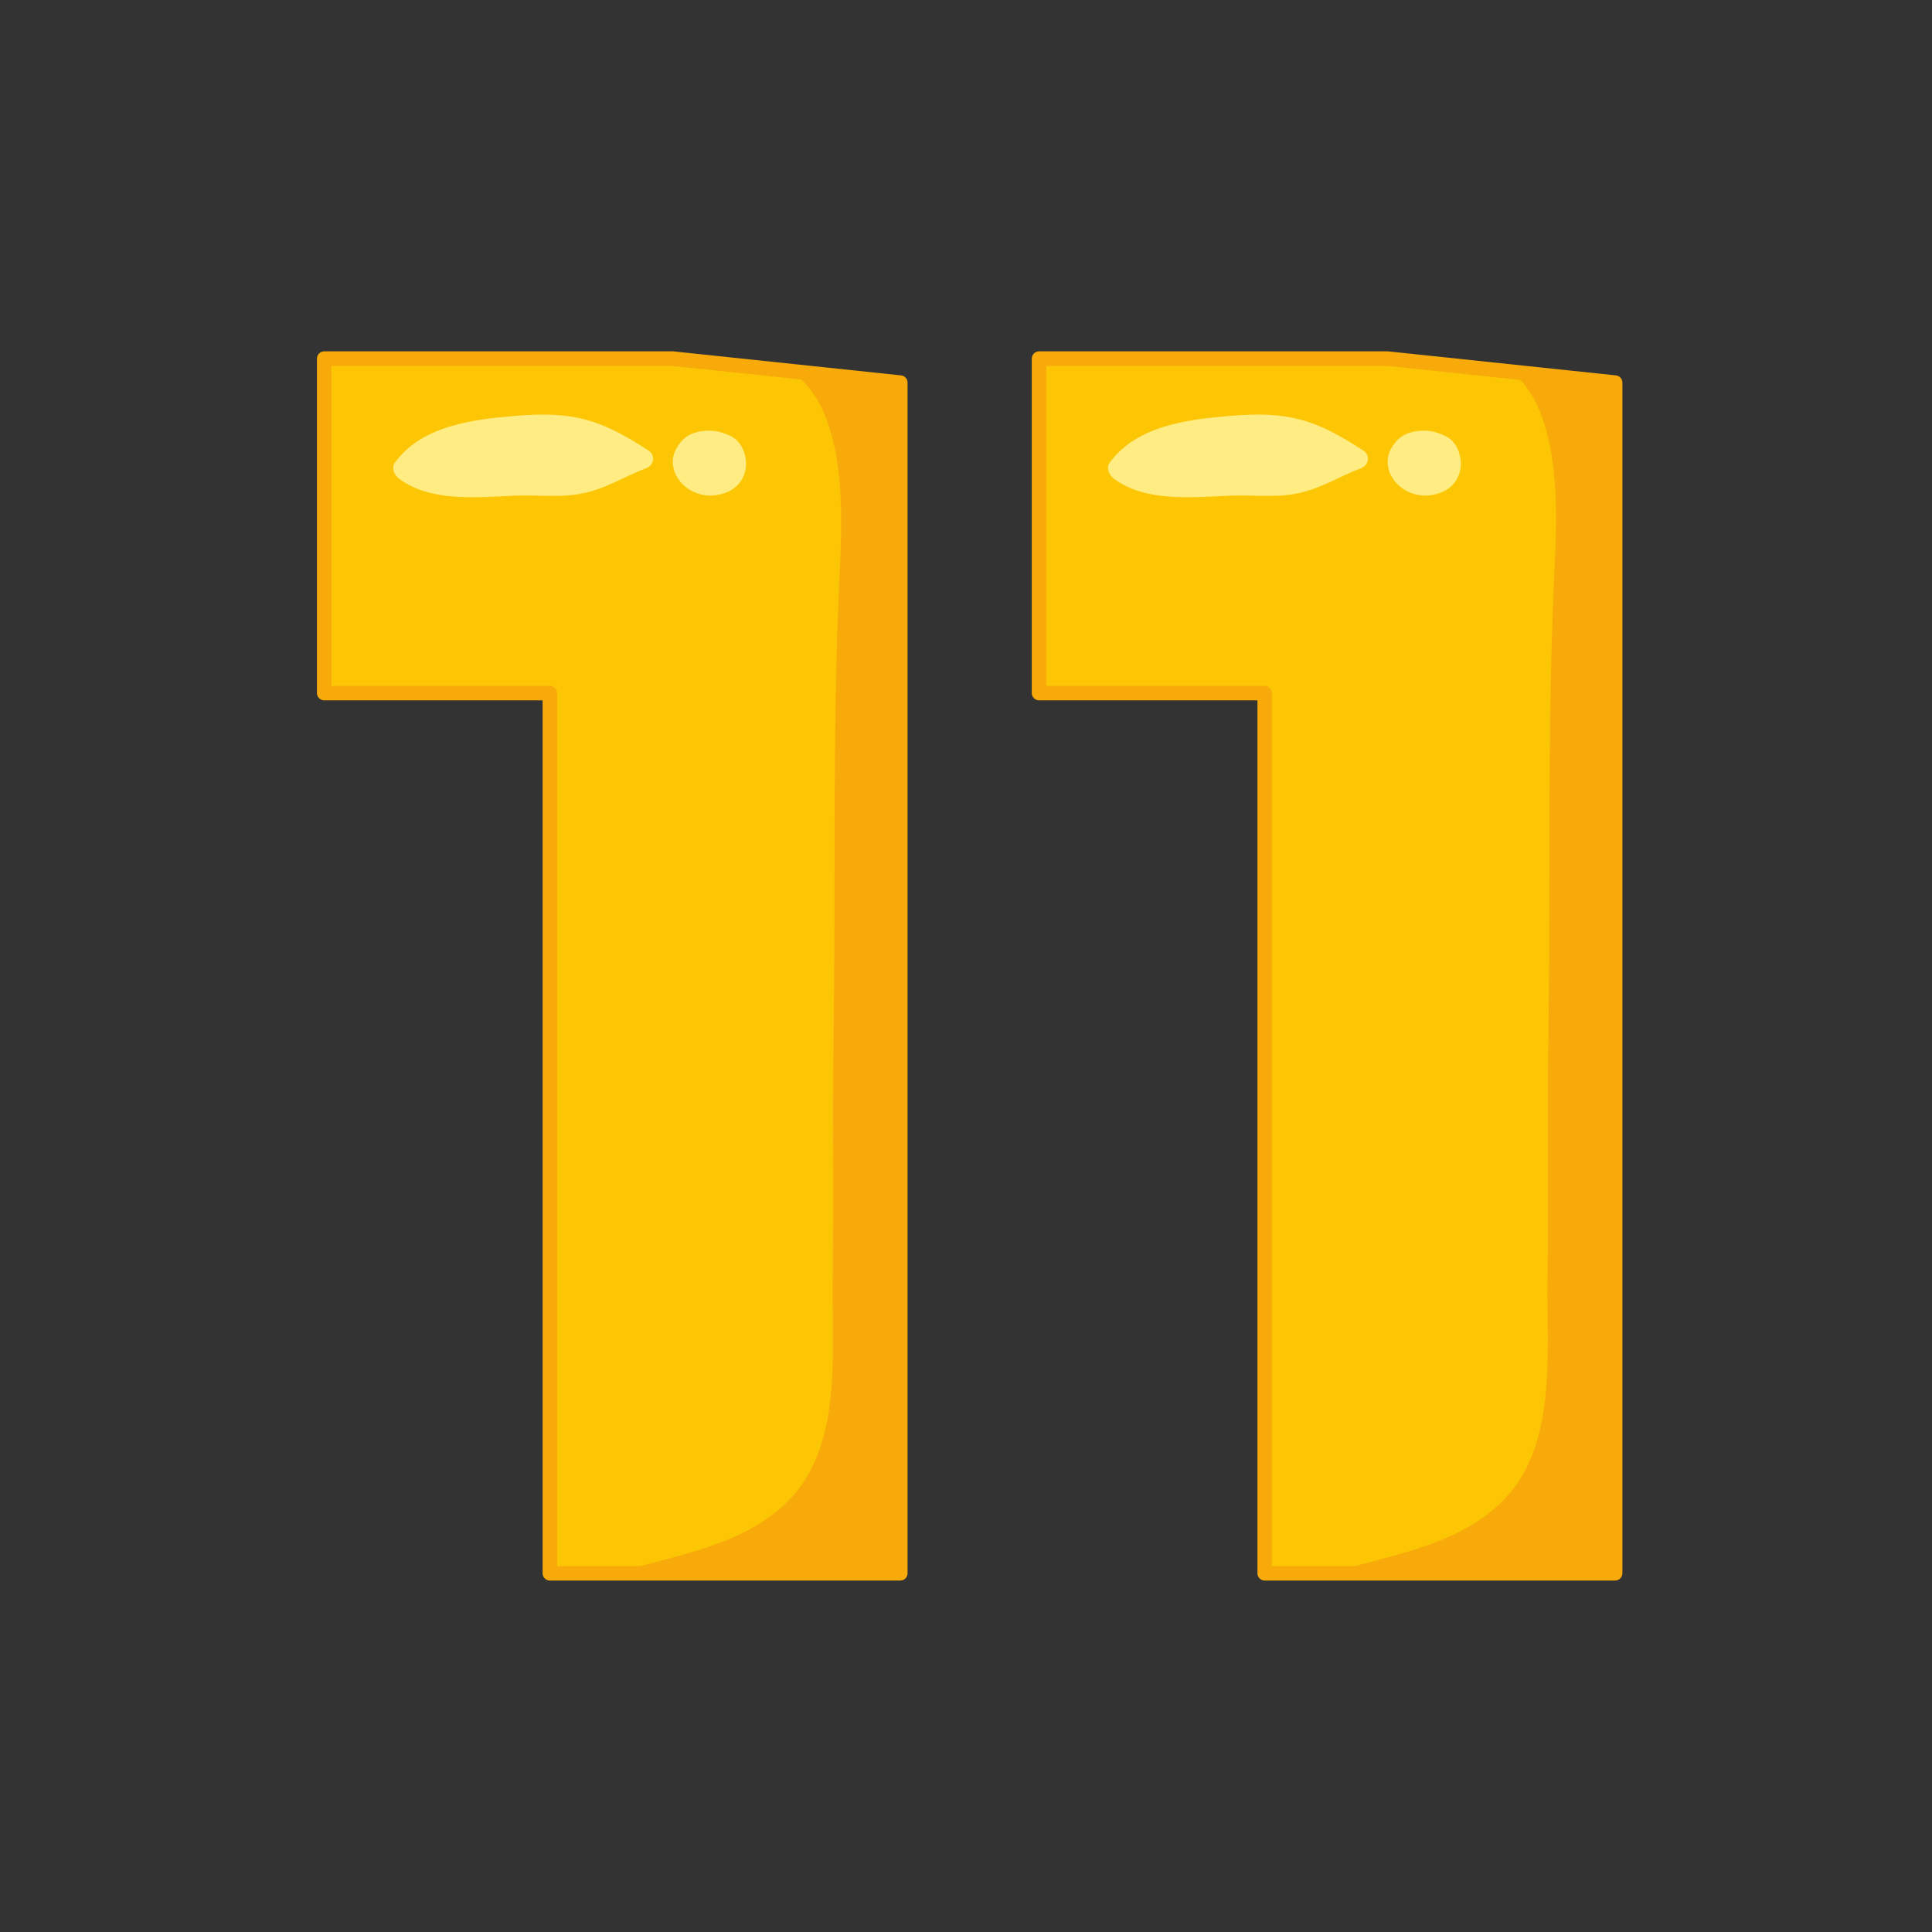<?xml version="1.0" encoding="UTF-8"?>
<svg id="NUMEROS_TORIBIO" data-name="NUMEROS TORIBIO" xmlns="http://www.w3.org/2000/svg" viewBox="0 0 200 200">
  <rect x="0" y="0" width="200" height="200" fill="#333333" stroke="none"/>
  <defs>
    <style>
      .cls-1 {
        fill: #fd4a5f;
      }

      .cls-1, .cls-2, .cls-3, .cls-4 {
        stroke-width: 0px;
      }

      .cls-2 {
        fill: #ffed84;
      }

      .cls-3 {
        fill: #f7aa0a;
      }

      .cls-4 {
        fill: #fdc605;
      }
    </style>
  </defs>
  <path class="cls-1" d="M69.68,37.13l23.53,2.49v123.26h-36.28v-91.12h-23.36v-34.63h36.12Z"/>
  <path class="cls-4" d="M69.68,37.13l23.53,2.49v123.26h-36.28v-91.12h-23.36v-34.63h36.12Z"/>
  <path class="cls-3" d="M93.2,39.61l-11.18-1.18c1.55,1.26,2.81,2.9,3.6,5.13,2.02,5.67,1.43,12.39,1.19,18.29-.63,15.2-.3,30.51-.52,45.74-.12,8.33.03,16.66-.09,25-.11,7.4,1.05,17.02-4.52,22.7-4.71,4.79-11.71,5.66-18.03,7.58h29.56V39.61Z"/>
  <g>
    <path class="cls-2" d="M41.33,49.57c3.31,2.44,8.1,1.9,12.01,1.74,2.24-.09,4.58.22,6.79-.2,2.61-.5,4.31-1.71,6.76-2.64.81-.31,1.01-1.33.24-1.83-4.94-3.22-7.73-4.09-13.78-3.59-4.44.37-9.68,1.02-12.46,4.83-.43.58-.05,1.32.44,1.69h0Z"/>
    <path class="cls-2" d="M70.46,49.9s.06.07.08.11c-.26-.45-.52-.9-.78-1.34.59,1.73,2.35,2.79,4.17,2.61,1.48-.15,2.77-.9,3.19-2.43.36-1.31-.19-3.13-1.52-3.73-1.08-.49-1.86-.65-3.07-.47-.17.03-.33.06-.5.12-.55.15-1.02.43-1.42.83-.62.8-.67.87-.15.21-1.14,1.3-1.03,2.79,0,4.1h0Z"/>
  </g>
  <path class="cls-3" d="M93.2,163.62h-36.28c-.41,0-.75-.34-.75-.75v-90.37h-22.61c-.41,0-.75-.34-.75-.75v-34.63c0-.41.34-.75.75-.75h36.12l23.6,2.49c.38.04.67.36.67.75v123.26c0,.41-.34.75-.75.75ZM57.67,162.12h34.78V40.29l-22.85-2.41h-35.29v33.13h22.61c.41,0,.75.34.75.75v90.37Z"/>
  <path class="cls-1" d="M143.68,37.13l23.53,2.49v123.26h-36.28v-91.12h-23.36v-34.63h36.12Z"/>
  <path class="cls-4" d="M143.68,37.13l23.53,2.49v123.26h-36.28v-91.12h-23.36v-34.63h36.12Z"/>
  <path class="cls-3" d="M167.2,39.19l-11.18-1.19c1.55,1.26,2.81,2.91,3.6,5.15,2.02,5.69,1.43,12.43,1.19,18.36-.63,15.26-.3,30.62-.52,45.89-.12,8.36.03,16.72-.09,25.08-.11,7.42,1.05,17.08-4.52,22.78-4.71,4.81-11.71,5.67-18.03,7.61h29.56V39.19Z"/>
  <g>
    <path class="cls-2" d="M115.33,49.57c3.31,2.44,8.1,1.9,12.01,1.74,2.24-.09,4.58.22,6.79-.2,2.61-.5,4.31-1.71,6.76-2.64.81-.31,1.01-1.33.24-1.83-4.94-3.22-7.73-4.09-13.78-3.59-4.44.37-9.68,1.02-12.46,4.83-.43.58-.05,1.32.44,1.69h0Z"/>
    <path class="cls-2" d="M144.46,49.9s.06.07.08.11c-.26-.45-.52-.9-.78-1.34.59,1.73,2.35,2.79,4.17,2.61,1.48-.15,2.77-.9,3.19-2.43.36-1.31-.19-3.13-1.52-3.73-1.08-.49-1.86-.65-3.07-.47-.17.03-.33.06-.5.12-.55.15-1.02.43-1.42.83-.62.8-.67.87-.15.21-1.14,1.3-1.03,2.79,0,4.1h0Z"/>
  </g>
  <path class="cls-3" d="M167.2,163.62h-36.28c-.41,0-.75-.34-.75-.75v-90.37h-22.61c-.41,0-.75-.34-.75-.75v-34.63c0-.41.34-.75.75-.75h36.12l23.6,2.49c.38.04.67.36.67.75v123.26c0,.41-.34.75-.75.75ZM131.67,162.12h34.78V40.29l-22.85-2.41h-35.29v33.13h22.61c.41,0,.75.34.75.75v90.37Z"/>
</svg>